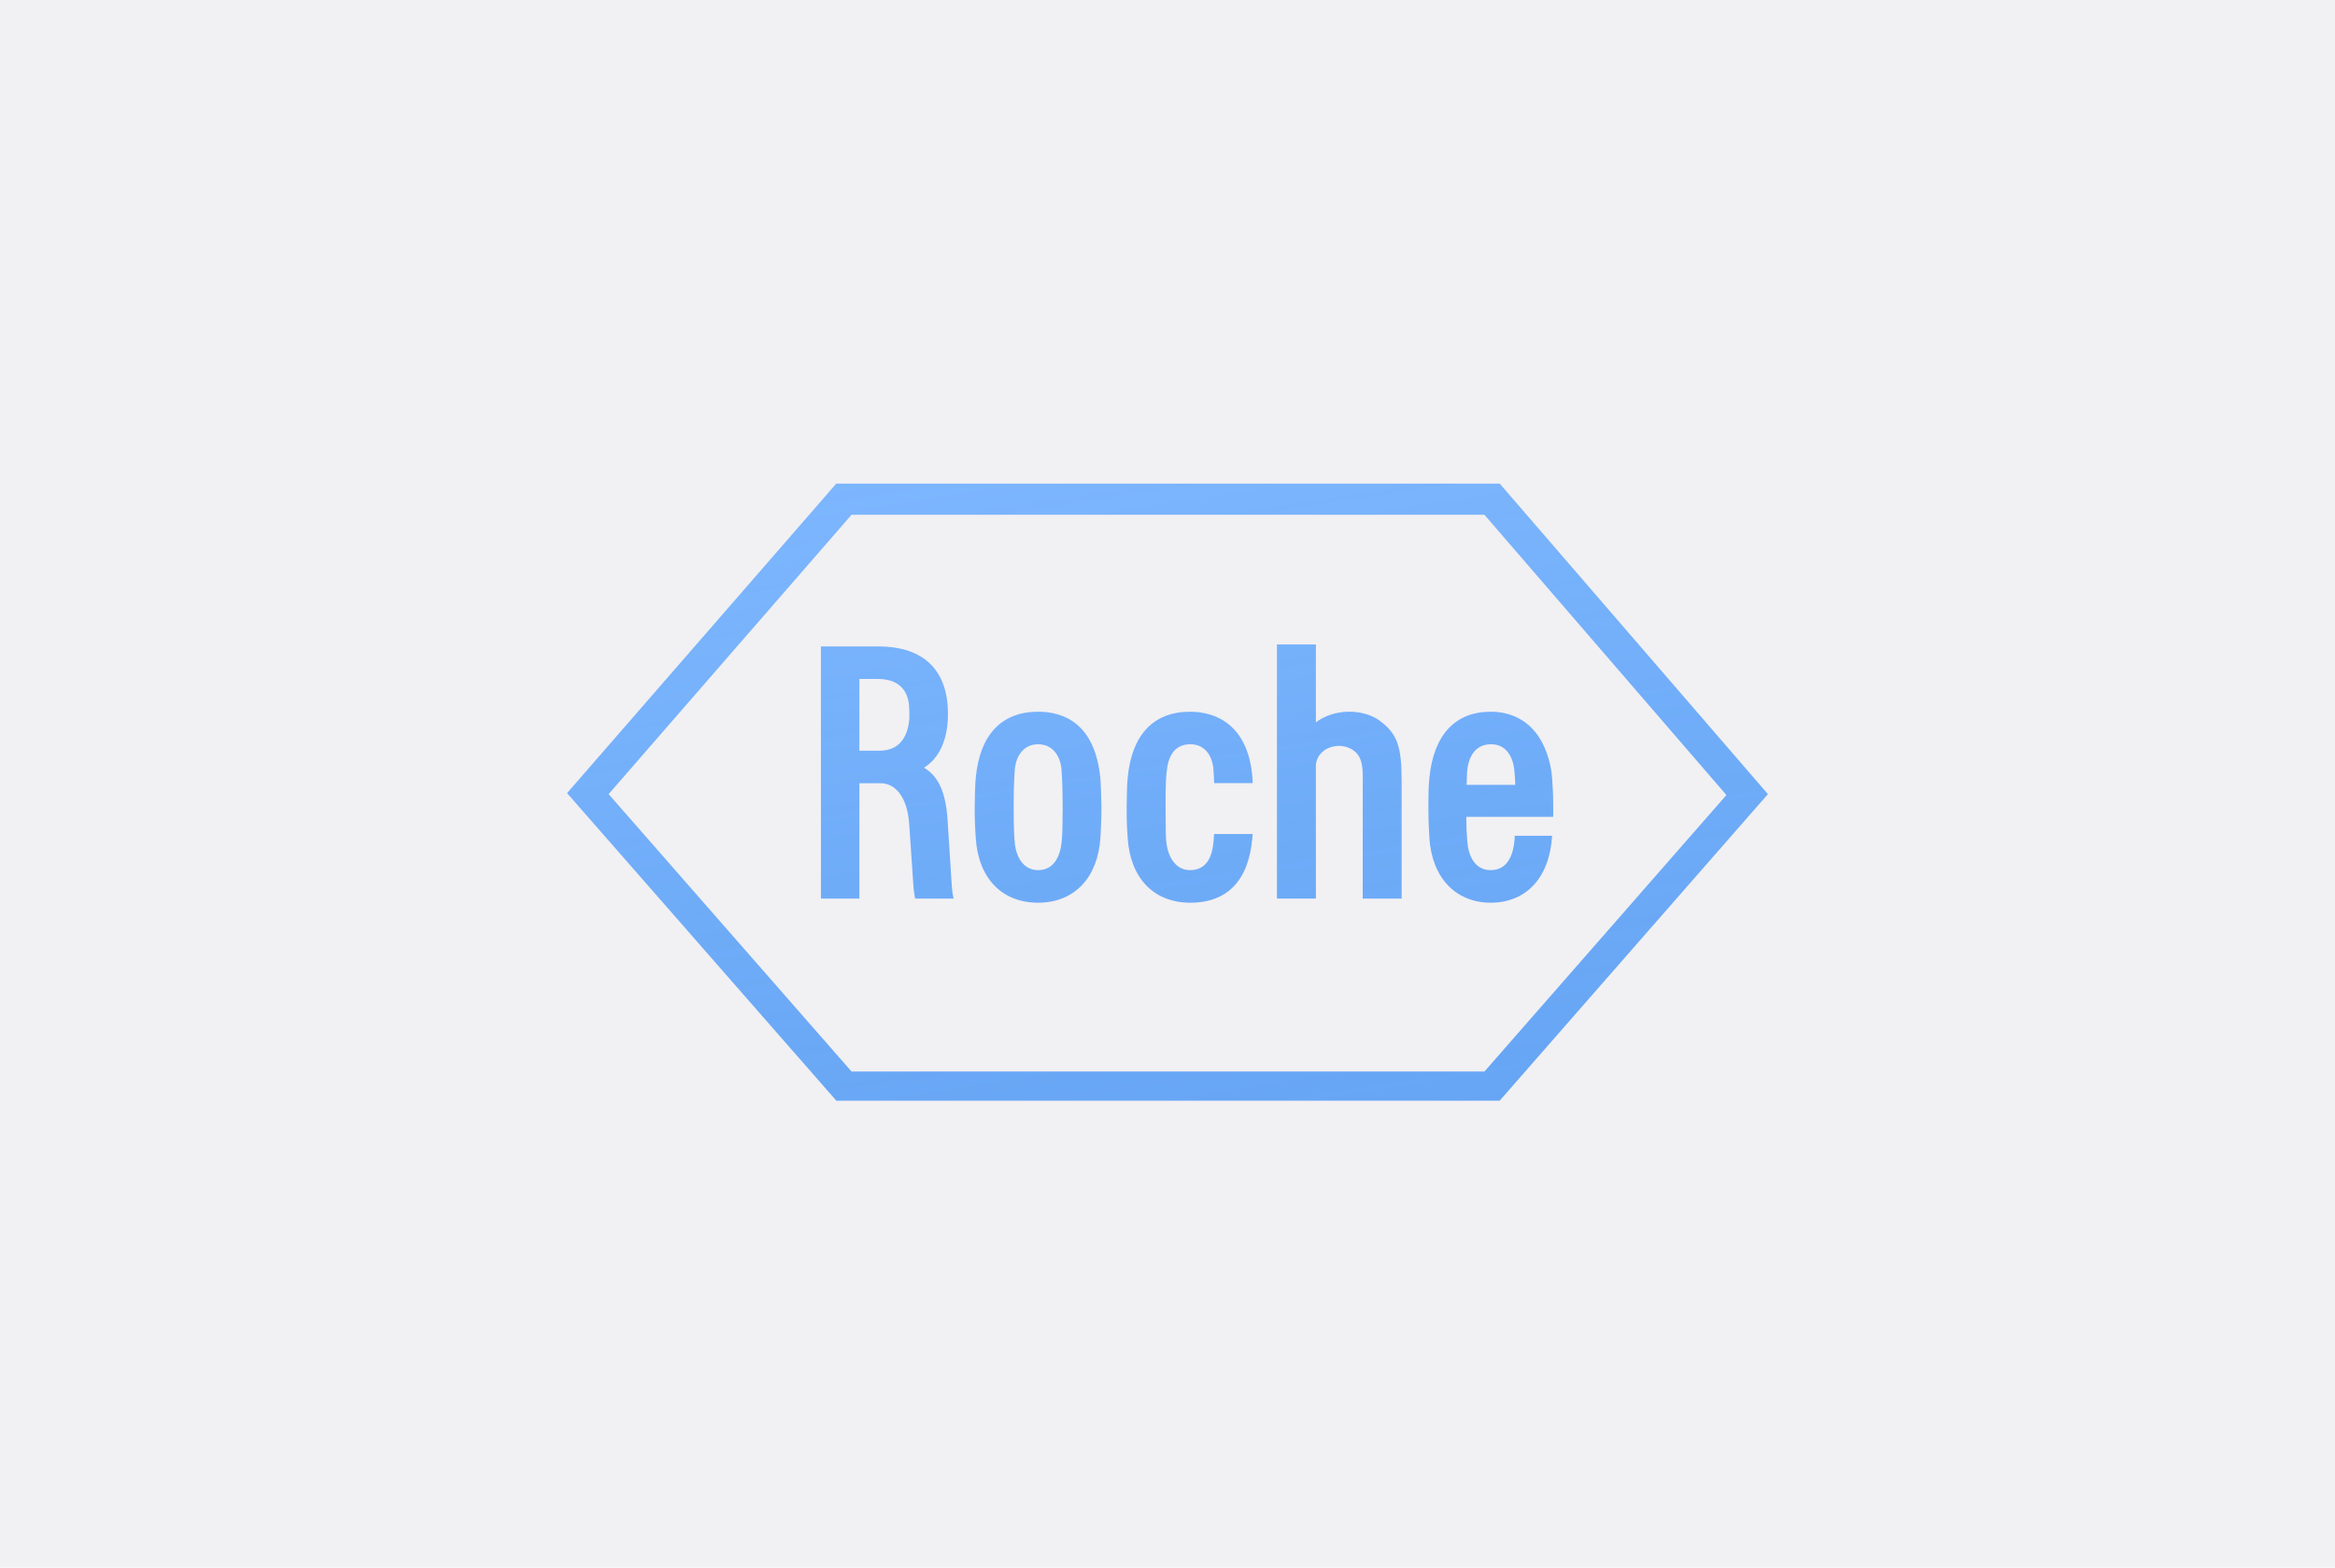 <svg width="140" height="94" viewBox="0 0 140 94" preserveAspectRatio="xMidYMid meet" fill="none" xmlns="http://www.w3.org/2000/svg">
<g style="mix-blend-mode:darken">
<path fill-rule="evenodd" clip-rule="evenodd" d="M0 0H140V94H0V0Z" fill="#F1F0F3"/>
</g>
<path fill-rule="evenodd" clip-rule="evenodd" d="M89.919 29H50.14L34 47.559L50.142 66H89.918L106 47.619L89.919 29ZM51.057 30.866H89.001L103.511 47.674L89.005 64.251H51.054L36.492 47.618L51.057 30.866ZM80.856 42.676C81.544 42.666 82.254 42.867 82.704 43.201C83.763 43.978 84.037 44.721 84.039 46.808V53.883H81.704L81.706 46.895L81.707 46.797C81.707 46.215 81.708 45.685 81.433 45.281C81.162 44.877 80.624 44.71 80.236 44.727C79.366 44.764 78.897 45.374 78.897 45.929V53.883H76.562V38.645H78.897V43.317C79.394 42.925 80.109 42.687 80.856 42.676ZM65.972 46.635C65.641 43.377 63.773 42.678 62.24 42.678C60.067 42.678 58.745 44.047 58.506 46.63C58.485 46.836 58.453 47.216 58.441 48.434C58.434 49.237 58.48 49.909 58.498 50.165V50.165L58.502 50.23C58.65 52.642 60.05 54.129 62.24 54.129C64.431 54.129 65.826 52.617 65.979 50.23L65.981 50.197C65.995 49.978 66.039 49.271 66.039 48.434C66.039 48.032 66.001 46.941 65.972 46.635ZM63.714 48.434C63.714 49.849 63.671 50.299 63.656 50.452L63.654 50.474C63.573 51.301 63.217 52.177 62.244 52.177C61.272 52.177 60.878 51.241 60.836 50.435C60.833 50.429 60.775 49.924 60.775 48.434C60.775 46.939 60.834 46.318 60.836 46.313C60.847 45.471 61.288 44.629 62.244 44.629C63.2 44.629 63.641 45.471 63.653 46.304L63.653 46.304C63.656 46.332 63.714 46.956 63.714 48.434ZM90.796 50.491C90.822 50.285 90.818 50.115 90.818 50.115H93.059C92.912 52.642 91.495 54.129 89.38 54.129C87.26 54.129 85.842 52.603 85.701 50.23L85.697 50.158C85.682 49.903 85.642 49.226 85.642 48.434C85.642 47.233 85.677 46.888 85.701 46.657L85.704 46.631C85.962 44.034 87.277 42.678 89.38 42.678C90.475 42.678 91.4 43.099 92.053 43.898C92.619 44.589 92.988 45.656 93.059 46.634C93.097 47.176 93.109 47.475 93.117 47.664V47.664L93.12 47.752C93.135 48.213 93.125 48.981 93.125 48.981H87.919C87.917 49.692 87.943 50.022 87.961 50.247L87.961 50.247C87.967 50.319 87.971 50.38 87.974 50.439C88.039 51.307 88.412 52.177 89.38 52.177C90.516 52.177 90.73 51.029 90.796 50.491ZM87.948 46.659C87.945 46.757 87.941 46.885 87.935 47.061H90.849C90.851 46.904 90.84 46.755 90.826 46.572C90.82 46.492 90.814 46.405 90.808 46.309C90.768 45.707 90.504 44.621 89.385 44.629C88.44 44.636 88.028 45.391 87.962 46.304C87.956 46.399 87.953 46.477 87.948 46.659L87.948 46.659ZM56.816 49.199C56.816 49.199 57.056 52.942 57.056 52.94C57.075 53.467 57.174 53.885 57.175 53.885H54.87C54.87 53.885 54.773 53.455 54.754 52.954L54.514 49.414C54.387 47.609 53.551 46.967 52.809 46.967H51.526L51.525 53.883H49.22V38.765H52.788C54.971 38.788 56.826 39.826 56.837 42.785C56.846 44.727 56.029 45.658 55.397 46.034C56.271 46.539 56.711 47.526 56.816 49.199ZM52.631 40.713H51.526V45.015H52.743C54.15 45.015 54.446 43.849 54.514 43.179C54.522 43.101 54.524 43.028 54.524 42.823C54.524 42.701 54.52 42.618 54.516 42.55C54.514 42.521 54.513 42.495 54.512 42.47C54.483 41.344 53.832 40.713 52.631 40.713ZM72.767 50.382C72.775 50.281 72.785 50.152 72.793 50.011H75.102C75.107 50.053 75.102 50.095 75.097 50.147C75.094 50.172 75.091 50.2 75.089 50.23C74.872 52.766 73.619 54.136 71.35 54.129C69.159 54.123 67.76 52.642 67.611 50.23C67.61 50.221 67.61 50.21 67.609 50.199C67.592 49.974 67.542 49.276 67.552 48.434C67.562 47.216 67.594 46.836 67.615 46.63C67.854 44.047 69.177 42.678 71.35 42.678C72.883 42.678 74.827 43.443 75.089 46.603C75.094 46.677 75.101 46.804 75.109 46.956H72.799C72.787 46.583 72.77 46.381 72.765 46.322C72.764 46.311 72.763 46.305 72.763 46.304C72.753 45.471 72.339 44.623 71.355 44.629C70.398 44.636 70.029 45.368 69.946 46.313C69.944 46.333 69.942 46.354 69.94 46.377C69.917 46.627 69.877 47.064 69.887 48.434C69.889 48.728 69.89 48.973 69.891 49.18C69.894 49.874 69.895 50.151 69.927 50.487C69.999 51.204 70.382 52.177 71.355 52.177C72.398 52.177 72.698 51.279 72.763 50.435C72.765 50.418 72.766 50.4 72.767 50.382Z" fill="url(#paint0_linear_43_18)"/>
<defs>
<linearGradient id="paint0_linear_43_18" x1="34" y1="29" x2="41.257" y2="75.939" gradientUnits="userSpaceOnUse">
<stop stop-color="#7EB7FE"/>
<stop offset="1" stop-color="#599EF4" stop-opacity="0.92"/>
</linearGradient>
</defs>
</svg>
